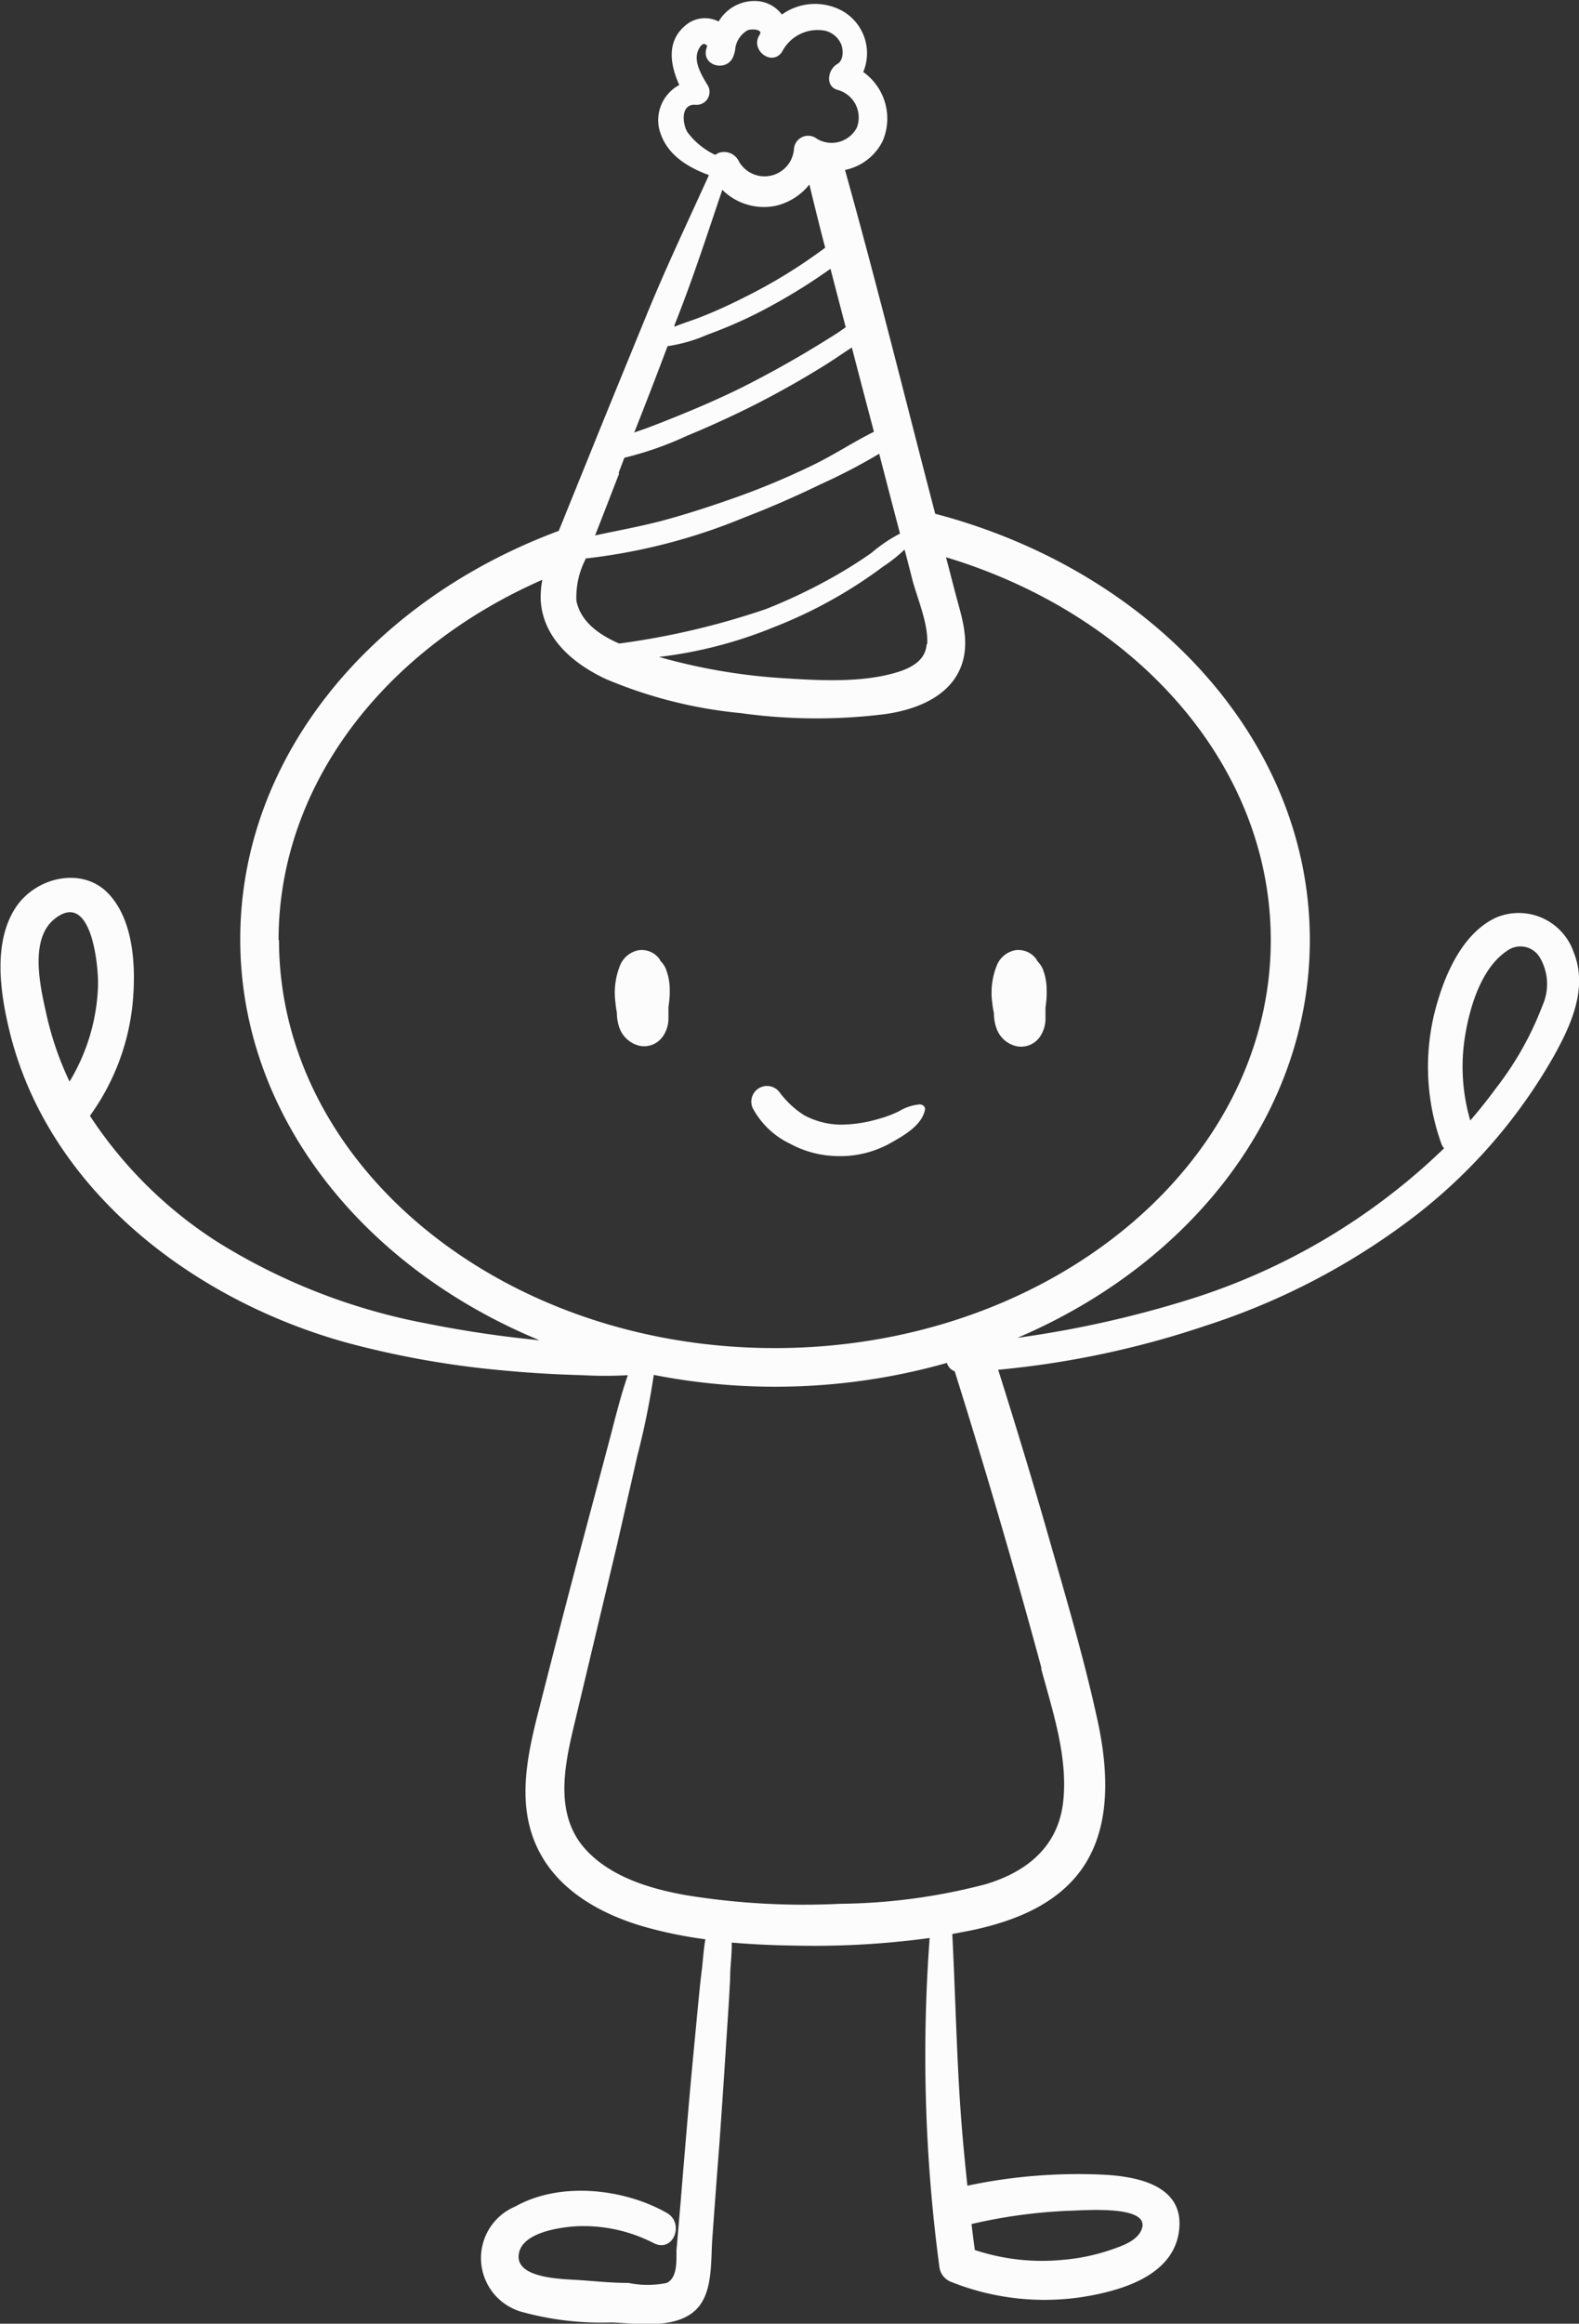 <svg id="Layer_1" data-name="Layer 1" xmlns="http://www.w3.org/2000/svg" viewBox="0 0 110.81 162.96"><rect x="0" y="0" width="110.81" height="162.96" fill="#333333" stroke="none"/><defs><style>.cls-1{fill:#fcfcfc;}</style></defs><title>Untitled-1</title><path class="cls-1" d="M164.5,139.47a3.17,3.17,0,0,0,.22,1.18,1.94,1.94,0,0,0,1.37,1.15,1.61,1.61,0,0,0,1.61-.62,2.28,2.28,0,0,0,.42-1.24c0-.29,0-.58,0-.87a6.51,6.51,0,0,0,.08-1.25,3.94,3.94,0,0,0-.29-1.48,2,2,0,0,0-.36-.51l-.07-.13a1.56,1.56,0,0,0-1.5-.63,1.76,1.76,0,0,0-1.25,1,5.14,5.14,0,0,0-.35,2.66A6.06,6.06,0,0,0,164.5,139.47Z" transform="translate(-94.75 -68.43)"/><path class="cls-1" d="M141.11,135.83l-.07-.13a1.55,1.55,0,0,0-1.49-.63,1.78,1.78,0,0,0-1.26,1,5.14,5.14,0,0,0-.35,2.66,6.06,6.06,0,0,0,.1.71,3.17,3.17,0,0,0,.22,1.18,2,2,0,0,0,1.37,1.15,1.6,1.6,0,0,0,1.61-.62,2.2,2.2,0,0,0,.42-1.24c0-.29,0-.58,0-.87a6.52,6.52,0,0,0,.09-1.25,4,4,0,0,0-.3-1.48A1.82,1.82,0,0,0,141.11,135.83Z" transform="translate(-94.75 -68.43)"/><path class="cls-1" d="M153.35,149.5a7.25,7.25,0,0,0,3.77-.84c.94-.53,2.3-1.25,2.54-2.39.05-.24-.17-.39-.38-.39a3.42,3.42,0,0,0-1.44.48,7.71,7.71,0,0,1-1.41.53,9.51,9.51,0,0,1-2.76.41,5.61,5.61,0,0,1-2.47-.65,6.47,6.47,0,0,1-1.75-1.63,1.1,1.1,0,0,0-1.89,1.09,5.76,5.76,0,0,0,2.62,2.52A7.16,7.16,0,0,0,153.35,149.5Z" transform="translate(-94.75 -68.43)"/><path class="cls-1" d="M205.19,135.22a4.08,4.08,0,0,0-5.38-2.47c-2.52,1.11-3.8,4.31-4.41,6.79a15.92,15.92,0,0,0,.5,9.09,1.06,1.06,0,0,0,.19.33,45,45,0,0,1-17.88,10.6,74.73,74.73,0,0,1-12.06,2.69c12.17-5.19,20.52-15.74,20.52-27.9,0-14-11.07-25.89-26.29-29.89l0,0c-2.09-8-4.09-16.11-6.33-24.11a3.81,3.81,0,0,0,2.63-2,4,4,0,0,0-1.35-4.87,3.41,3.41,0,0,0-1.44-4.27,4,4,0,0,0-4.27.24,2.37,2.37,0,0,0-1.86-.95,2.92,2.92,0,0,0-2.58,1.44,2.09,2.09,0,0,0-2.21.18c-1.48,1.12-1.21,2.81-.55,4.27A2.8,2.8,0,0,0,141,77.43c.42,1.76,1.92,2.7,3.5,3.28-1.47,3.25-3,6.45-4.35,9.75s-2.81,6.84-4.19,10.27c-.67,1.64-1.33,3.29-2,4.93l0,0c-13.15,4.88-22.35,15.87-22.35,28.64,0,12.33,8.59,23,21,28.12a79.16,79.16,0,0,1-8-1.19A42.61,42.61,0,0,1,110,155.52a30,30,0,0,1-8.94-8.84,16.18,16.18,0,0,0,3-7.9c.23-2.47.11-5.78-1.71-7.69s-5.09-1.17-6.51,1c-1.57,2.42-1.09,5.84-.46,8.5,2.71,11.39,13.16,19.18,24,22.08a64.44,64.44,0,0,0,10.6,1.86c1.88.18,3.76.29,5.64.34a28.25,28.25,0,0,0,3.19,0c-.55,1.58-.93,3.21-1.36,4.82L135.77,176c-1.09,4.08-2.14,8.16-3.18,12.24-.91,3.55-1.75,7.31.34,10.63,1.54,2.45,4.3,3.89,7,4.67a30.09,30.09,0,0,0,4.32.89c-.11.64-.16,1.31-.23,2-.13,1-.23,2.08-.33,3.12-.21,2.23-.43,4.45-.62,6.68s-.38,4.46-.56,6.69c-.1,1.11-.19,2.23-.29,3.34,0,.71.08,1.9-.68,2.27a6.71,6.71,0,0,1-2.68,0c-1.16,0-2.31-.12-3.46-.2s-4.59-.09-4.23-1.89c.28-1.45,2.83-1.8,3.94-1.88a10.77,10.77,0,0,1,5.54,1.19c1.37.67,2.16-1.43.88-2.14-3-1.7-7.48-2.21-10.62-.44a3.92,3.92,0,0,0,.57,7.42,20.94,20.94,0,0,0,6.17.71c1.75.06,4.16.46,5.67-.66s1.29-3.5,1.42-5.24q.24-3.35.5-6.69.27-3.8.51-7.6c.09-1.34.18-2.68.24-4,0-.78.13-1.63.11-2.45,1.6.14,3.21.2,4.81.22a60.15,60.15,0,0,0,9.08-.54,111.61,111.61,0,0,0,.69,23.11,1.29,1.29,0,0,0,.8,1,17.69,17.69,0,0,0,9.27,1.06c2.6-.42,6.23-1.43,6.72-4.49.52-3.27-2.78-3.95-5.26-4.08a37.53,37.53,0,0,0-9.57.77c-.25-2.32-.46-4.66-.59-7-.2-3.55-.29-7.1-.47-10.65l1.35-.26c3.13-.66,6.34-1.93,8.06-4.79s1.5-6.56.81-9.8c-.94-4.37-2.23-8.7-3.46-13-1.12-3.92-2.31-7.82-3.54-11.72a64.22,64.22,0,0,0,14.62-3.11,48.59,48.59,0,0,0,14.43-7.52,37.56,37.56,0,0,0,9.91-11.31C205,140.34,206.2,137.73,205.19,135.22ZM98,139.53c-.42-1.88-1.2-5.21.56-6.64,2.61-2.12,3.11,3.28,3.07,4.69a13.88,13.88,0,0,1-2,6.7A22.18,22.18,0,0,1,98,139.53Zm71.68,83.94c.85,0,5.68-.46,5.22,1.2-.25.9-1.45,1.28-2.23,1.55a14,14,0,0,1-3.33.69,15,15,0,0,1-6.18-.69c-.08-.6-.16-1.21-.23-1.82A36.44,36.44,0,0,1,169.72,223.47Zm-9.9-109.87c-.07,1.1-1,1.62-1.93,1.93-2.56.82-5.66.62-8.3.45A41,41,0,0,1,141,114.5a30.79,30.79,0,0,0,8.09-2.1,32.59,32.59,0,0,0,5.06-2.5c.88-.53,1.73-1.11,2.55-1.72a10.57,10.57,0,0,0,1.53-1.21c.19.72.38,1.44.56,2.17C159.16,110.48,159.9,112.19,159.82,113.6Zm-21.62-12c.14-.36.27-.72.41-1.07A23.44,23.44,0,0,0,142.94,99q2.42-1,4.75-2.17c1.47-.75,2.92-1.55,4.33-2.41.7-.42,1.39-.87,2.06-1.33l.45-.29q.78,3,1.55,5.91c-1.45.72-2.84,1.64-4.29,2.34a53.32,53.32,0,0,1-5.17,2.18c-1.82.65-3.65,1.25-5.52,1.75-1.52.39-3.06.67-4.59,1C137.07,104.57,137.63,103.1,138.2,101.64Zm-2.35,6a41.07,41.07,0,0,0,11.2-2.89c1.8-.69,3.58-1.47,5.31-2.31a40.6,40.6,0,0,0,4.13-2.15q.72,2.79,1.46,5.6a10.5,10.5,0,0,0-2,1.35c-.79.56-1.62,1.08-2.47,1.57a38.52,38.52,0,0,1-4.93,2.37,53.82,53.82,0,0,1-10.31,2.42c-1.4-.61-2.7-1.52-3-3A5.84,5.84,0,0,1,135.85,107.63ZM143,77.71c-.36-.57-.51-2,.55-1.93a.91.91,0,0,0,.82-1.44c-.39-.65-.94-1.56-.64-2.34.07-.17.24-.51.47-.49l.17.11h0c0,.11-.06.23-.08.34-.19,1.13,1.44,1.48,1.89.5a2.12,2.12,0,0,0,.18-.71,1.77,1.77,0,0,1,.84-1.19c.23-.12,1.13-.1.86.31-.7,1.05.85,2.25,1.57,1.2a2.8,2.8,0,0,1,3-1.49,1.64,1.64,0,0,1,1.17,1c.14.42.14,1.1-.29,1.34-.65.36-.88,1.54,0,1.81a2,2,0,0,1,1.37,2.65,2,2,0,0,1-2.79.79,1,1,0,0,0-1.62.68,2.07,2.07,0,0,1-3.86.91,1.15,1.15,0,0,0-1.47-.59l-.2.12A5.17,5.17,0,0,1,143,77.71Zm2.41,4a4.14,4.14,0,0,0,3.75,1.16,4.26,4.26,0,0,0,2.39-1.5c.36,1.48.73,3,1.11,4.43a36.49,36.49,0,0,1-5.59,3.44c-1,.51-2.06,1-3.11,1.41-.6.24-1.26.44-1.88.69a1,1,0,0,0,0-.1C143.33,88.12,144.36,84.93,145.44,81.74Zm-3.84,11a10.82,10.82,0,0,0,2.8-.8,32.65,32.65,0,0,0,3.33-1.42,40.51,40.51,0,0,0,5.33-3.21l1.07,4.1c-.22.15-.45.32-.67.46-.73.46-1.46.91-2.2,1.35q-2.12,1.25-4.31,2.36c-1.47.73-3,1.4-4.48,2-.76.31-1.52.61-2.29.9l-.89.31Q140.46,95.74,141.6,92.7Zm-27.27,41.65c0-10.94,7.51-20.45,18.51-25.27a6.25,6.25,0,0,0-.11,1.5c.19,2.65,2.32,4.41,4.57,5.46a32,32,0,0,0,9.46,2.39,38.6,38.6,0,0,0,10.13.07c2.31-.32,4.88-1.35,5.49-3.84.39-1.56-.15-3.12-.55-4.62l-.66-2.54c13.29,4,22.79,14.54,22.79,26.85,0,15.78-15.62,28.61-34.81,28.61S114.33,150.13,114.33,134.35Zm53.51,51.07c.81,3,1.9,6.22,1.55,9.36s-2.54,4.9-5.41,5.77a41.55,41.55,0,0,1-10.24,1.38,51.39,51.39,0,0,1-10.8-.6c-2.44-.43-5.16-1.23-6.93-3.07-2.36-2.43-1.65-5.88-.94-8.86,1-4.19,2-8.39,3-12.59l1.44-6.31a54.56,54.56,0,0,0,1.15-5.66,44.24,44.24,0,0,0,20.57-.84.9.9,0,0,0,.55.59Q165,174.94,167.84,185.42ZM203,138.94a22.32,22.32,0,0,1-3.24,5.77c-.58.79-1.19,1.56-1.83,2.3a13.44,13.44,0,0,1-.34-6.08c.34-2,1.16-4.65,2.91-5.81a1.58,1.58,0,0,1,2.3.44A3.67,3.67,0,0,1,203,138.94Z" transform="translate(-94.75 -68.43)"/></svg>